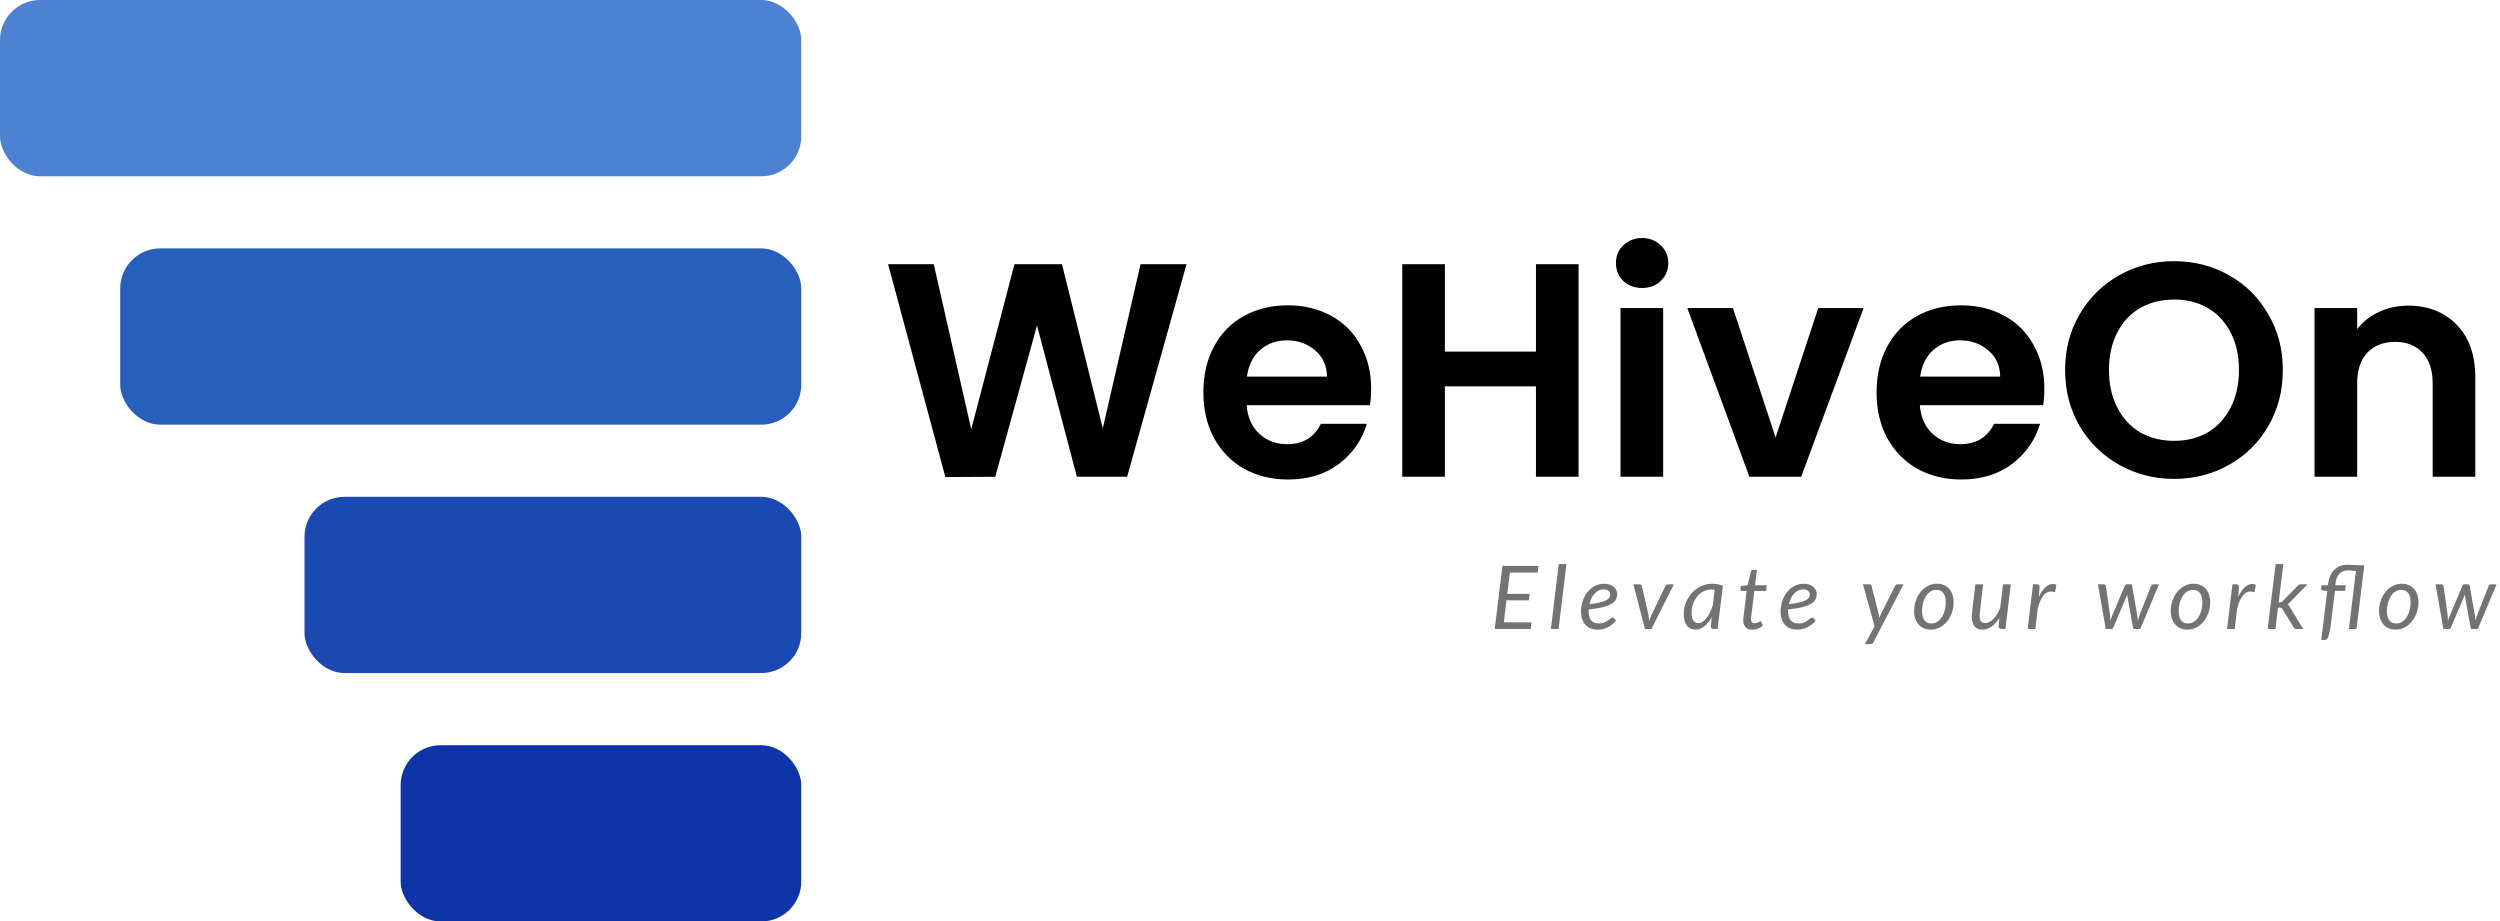<svg width="312" height="115" viewBox="0 0 312 115" fill="none" xmlns="http://www.w3.org/2000/svg">
<rect width="100" height="22" rx="5" fill="#4D81D2"/>
<rect x="15" y="31" width="85" height="22" rx="5" fill="#285EBC"/>
<rect x="38" y="62" width="62" height="22" rx="5" fill="#1A49B2"/>
<rect x="50" y="93" width="50" height="22" rx="5" fill="#0D35A8"/>
<path d="M148.076 32.976L140.666 59.5H134.396L129.418 40.614L124.212 59.5L117.98 59.538L110.836 32.976H116.536L121.21 53.572L126.606 32.976H132.534L137.626 53.458L142.338 32.976H148.076ZM171.12 48.518C171.12 49.278 171.069 49.962 170.968 50.57H155.578C155.704 52.09 156.236 53.281 157.174 54.142C158.111 55.003 159.264 55.434 160.632 55.434C162.608 55.434 164.014 54.585 164.85 52.888H170.588C169.98 54.915 168.814 56.587 167.092 57.904C165.369 59.196 163.254 59.842 160.746 59.842C158.719 59.842 156.895 59.399 155.274 58.512C153.678 57.6 152.424 56.321 151.512 54.674C150.625 53.027 150.182 51.127 150.182 48.974C150.182 46.795 150.625 44.883 151.512 43.236C152.398 41.589 153.64 40.323 155.236 39.436C156.832 38.549 158.668 38.106 160.746 38.106C162.747 38.106 164.533 38.537 166.104 39.398C167.7 40.259 168.928 41.488 169.79 43.084C170.676 44.655 171.12 46.466 171.12 48.518ZM165.61 46.998C165.584 45.63 165.09 44.541 164.128 43.73C163.165 42.894 161.987 42.476 160.594 42.476C159.276 42.476 158.162 42.881 157.25 43.692C156.363 44.477 155.818 45.579 155.616 46.998H165.61ZM197.005 32.976V59.5H191.685V48.214H180.323V59.5H175.003V32.976H180.323V43.882H191.685V32.976H197.005ZM204.939 35.94C204.002 35.94 203.216 35.649 202.583 35.066C201.975 34.458 201.671 33.711 201.671 32.824C201.671 31.937 201.975 31.203 202.583 30.62C203.216 30.012 204.002 29.708 204.939 29.708C205.876 29.708 206.649 30.012 207.257 30.62C207.89 31.203 208.207 31.937 208.207 32.824C208.207 33.711 207.89 34.458 207.257 35.066C206.649 35.649 205.876 35.94 204.939 35.94ZM207.561 38.448V59.5H202.241V38.448H207.561ZM221.595 54.598L226.915 38.448H232.577L224.787 59.5H218.327L210.575 38.448H216.275L221.595 54.598ZM255.135 48.518C255.135 49.278 255.085 49.962 254.983 50.57H239.593C239.72 52.09 240.252 53.281 241.189 54.142C242.127 55.003 243.279 55.434 244.647 55.434C246.623 55.434 248.029 54.585 248.865 52.888H254.603C253.995 54.915 252.83 56.587 251.107 57.904C249.385 59.196 247.269 59.842 244.761 59.842C242.735 59.842 240.911 59.399 239.289 58.512C237.693 57.6 236.439 56.321 235.527 54.674C234.641 53.027 234.197 51.127 234.197 48.974C234.197 46.795 234.641 44.883 235.527 43.236C236.414 41.589 237.655 40.323 239.251 39.436C240.847 38.549 242.684 38.106 244.761 38.106C246.763 38.106 248.549 38.537 250.119 39.398C251.715 40.259 252.944 41.488 253.805 43.084C254.692 44.655 255.135 46.466 255.135 48.518ZM249.625 46.998C249.6 45.63 249.106 44.541 248.143 43.73C247.181 42.894 246.003 42.476 244.609 42.476C243.292 42.476 242.177 42.881 241.265 43.692C240.379 44.477 239.834 45.579 239.631 46.998H249.625ZM271.33 59.766C268.848 59.766 266.568 59.183 264.49 58.018C262.413 56.853 260.766 55.244 259.55 53.192C258.334 51.115 257.726 48.771 257.726 46.162C257.726 43.578 258.334 41.26 259.55 39.208C260.766 37.131 262.413 35.509 264.49 34.344C266.568 33.179 268.848 32.596 271.33 32.596C273.838 32.596 276.118 33.179 278.17 34.344C280.248 35.509 281.882 37.131 283.072 39.208C284.288 41.26 284.896 43.578 284.896 46.162C284.896 48.771 284.288 51.115 283.072 53.192C281.882 55.244 280.248 56.853 278.17 58.018C276.093 59.183 273.813 59.766 271.33 59.766ZM271.33 55.016C272.926 55.016 274.332 54.661 275.548 53.952C276.764 53.217 277.714 52.179 278.398 50.836C279.082 49.493 279.424 47.935 279.424 46.162C279.424 44.389 279.082 42.843 278.398 41.526C277.714 40.183 276.764 39.157 275.548 38.448C274.332 37.739 272.926 37.384 271.33 37.384C269.734 37.384 268.316 37.739 267.074 38.448C265.858 39.157 264.908 40.183 264.224 41.526C263.54 42.843 263.198 44.389 263.198 46.162C263.198 47.935 263.54 49.493 264.224 50.836C264.908 52.179 265.858 53.217 267.074 53.952C268.316 54.661 269.734 55.016 271.33 55.016ZM300.52 38.144C303.028 38.144 305.055 38.942 306.6 40.538C308.146 42.109 308.918 44.313 308.918 47.15V59.5H303.598V47.872C303.598 46.2 303.18 44.921 302.344 44.034C301.508 43.122 300.368 42.666 298.924 42.666C297.455 42.666 296.29 43.122 295.428 44.034C294.592 44.921 294.174 46.2 294.174 47.872V59.5H288.854V38.448H294.174V41.07C294.884 40.158 295.783 39.449 296.872 38.942C297.987 38.41 299.203 38.144 300.52 38.144Z" fill="black"/>
<path d="M188.437 71.46L188.112 74.117H190.901L190.796 74.925H188.013L187.678 77.664H191.137L191.033 78.5H186.539L187.507 70.618H191.995L191.891 71.46H188.437ZM193.548 78.5L194.532 70.398H195.495L194.51 78.5H193.548ZM200.144 73.555C199.913 73.555 199.7 73.603 199.506 73.698C199.311 73.794 199.139 73.926 198.989 74.094C198.838 74.26 198.71 74.456 198.604 74.683C198.497 74.907 198.415 75.149 198.356 75.409C198.921 75.339 199.374 75.26 199.715 75.172C200.056 75.081 200.318 74.984 200.501 74.881C200.685 74.775 200.806 74.661 200.864 74.54C200.923 74.419 200.952 74.293 200.952 74.16C200.952 74.094 200.938 74.027 200.908 73.957C200.879 73.884 200.831 73.818 200.765 73.759C200.703 73.7 200.62 73.653 200.518 73.616C200.415 73.576 200.29 73.555 200.144 73.555ZM201.695 77.472C201.508 77.666 201.324 77.833 201.145 77.972C200.965 78.108 200.782 78.221 200.595 78.313C200.411 78.405 200.217 78.471 200.012 78.511C199.81 78.555 199.592 78.577 199.357 78.577C199.038 78.577 198.752 78.524 198.499 78.418C198.246 78.311 198.032 78.161 197.856 77.966C197.68 77.769 197.544 77.53 197.449 77.251C197.353 76.973 197.306 76.661 197.306 76.317C197.306 76.031 197.335 75.746 197.394 75.464C197.456 75.178 197.544 74.907 197.658 74.65C197.775 74.393 197.916 74.155 198.081 73.935C198.25 73.715 198.441 73.526 198.653 73.368C198.87 73.207 199.106 73.081 199.363 72.989C199.623 72.897 199.902 72.852 200.199 72.852C200.481 72.852 200.725 72.892 200.93 72.972C201.136 73.053 201.304 73.156 201.436 73.281C201.568 73.405 201.665 73.543 201.728 73.693C201.794 73.843 201.827 73.986 201.827 74.122C201.827 74.364 201.777 74.588 201.678 74.793C201.579 74.995 201.398 75.178 201.134 75.343C200.87 75.504 200.507 75.645 200.045 75.766C199.583 75.888 198.989 75.985 198.263 76.058C198.263 76.098 198.261 76.139 198.257 76.179C198.257 76.216 198.257 76.254 198.257 76.294C198.257 76.786 198.364 77.162 198.576 77.422C198.793 77.679 199.117 77.807 199.55 77.807C199.726 77.807 199.882 77.789 200.017 77.752C200.157 77.715 200.279 77.671 200.386 77.62C200.496 77.565 200.591 77.506 200.672 77.444C200.756 77.378 200.831 77.319 200.897 77.268C200.967 77.213 201.031 77.167 201.09 77.13C201.148 77.094 201.207 77.076 201.266 77.076C201.335 77.076 201.398 77.107 201.453 77.169L201.695 77.472ZM208.897 72.928L206.103 78.5H205.289L203.848 72.928H204.64C204.713 72.928 204.772 72.949 204.816 72.989C204.86 73.029 204.889 73.077 204.904 73.132L205.729 76.718C205.751 76.857 205.769 76.995 205.784 77.13C205.799 77.266 205.811 77.404 205.822 77.543C205.863 77.407 205.907 77.272 205.954 77.136C206.002 77 206.057 76.861 206.119 76.718L207.841 73.132C207.87 73.073 207.911 73.026 207.962 72.989C208.013 72.949 208.072 72.928 208.138 72.928H208.897ZM213.995 73.611C213.914 73.592 213.833 73.581 213.753 73.578C213.676 73.57 213.599 73.567 213.522 73.567C213.302 73.567 213.089 73.603 212.884 73.677C212.678 73.746 212.486 73.845 212.306 73.974C212.127 74.102 211.963 74.256 211.817 74.436C211.67 74.612 211.544 74.806 211.437 75.019C211.335 75.231 211.254 75.459 211.195 75.701C211.137 75.939 211.107 76.184 211.107 76.438C211.107 77.321 211.39 77.763 211.954 77.763C212.134 77.763 212.31 77.708 212.482 77.598C212.655 77.484 212.818 77.329 212.972 77.13C213.129 76.929 213.274 76.692 213.406 76.421C213.538 76.146 213.656 75.845 213.758 75.519L213.995 73.611ZM213.621 77.031C213.489 77.266 213.346 77.479 213.192 77.669C213.041 77.86 212.88 78.023 212.708 78.159C212.539 78.291 212.359 78.394 212.169 78.467C211.982 78.54 211.787 78.577 211.586 78.577C211.366 78.577 211.166 78.535 210.986 78.451C210.807 78.362 210.653 78.236 210.524 78.071C210.4 77.902 210.302 77.697 210.233 77.455C210.163 77.209 210.128 76.929 210.128 76.614C210.128 76.284 210.169 75.963 210.249 75.651C210.334 75.336 210.451 75.039 210.601 74.76C210.755 74.481 210.939 74.227 211.151 73.996C211.364 73.761 211.6 73.559 211.861 73.391C212.125 73.218 212.407 73.086 212.708 72.995C213.008 72.899 213.324 72.852 213.654 72.852C213.892 72.852 214.123 72.872 214.347 72.912C214.574 72.949 214.798 73.015 215.018 73.11L214.352 78.5H213.846C213.718 78.5 213.63 78.467 213.582 78.401C213.538 78.335 213.516 78.254 213.516 78.159L213.621 77.031ZM217.556 77.45C217.556 77.427 217.556 77.4 217.556 77.367C217.556 77.33 217.558 77.279 217.561 77.213C217.569 77.147 217.578 77.061 217.589 76.954C217.604 76.848 217.622 76.709 217.644 76.537L217.985 73.748H217.363C217.312 73.748 217.27 73.731 217.237 73.698C217.208 73.662 217.197 73.607 217.204 73.534L217.248 73.143L218.106 73.028L218.524 71.306C218.542 71.251 218.57 71.207 218.606 71.174C218.647 71.137 218.696 71.119 218.755 71.119H219.266L219.03 73.038H220.493L220.41 73.748H218.942L218.606 76.487C218.588 76.637 218.573 76.758 218.562 76.85C218.551 76.942 218.542 77.015 218.535 77.07C218.531 77.125 218.528 77.163 218.524 77.186C218.524 77.207 218.524 77.224 218.524 77.235C218.524 77.422 218.568 77.561 218.656 77.653C218.744 77.741 218.861 77.785 219.008 77.785C219.107 77.785 219.191 77.772 219.261 77.746C219.334 77.717 219.398 77.686 219.453 77.653C219.508 77.62 219.554 77.591 219.591 77.565C219.628 77.536 219.659 77.521 219.684 77.521C219.717 77.521 219.741 77.528 219.756 77.543C219.774 77.558 219.791 77.582 219.805 77.615L220.014 78.082C219.835 78.24 219.629 78.364 219.398 78.456C219.171 78.544 218.942 78.588 218.711 78.588C218.355 78.588 218.075 78.491 217.869 78.296C217.668 78.102 217.563 77.82 217.556 77.45ZM225.05 73.555C224.819 73.555 224.606 73.603 224.412 73.698C224.217 73.794 224.045 73.926 223.895 74.094C223.744 74.26 223.616 74.456 223.51 74.683C223.403 74.907 223.321 75.149 223.262 75.409C223.827 75.339 224.28 75.26 224.621 75.172C224.962 75.081 225.224 74.984 225.407 74.881C225.59 74.775 225.711 74.661 225.77 74.54C225.829 74.419 225.858 74.293 225.858 74.16C225.858 74.094 225.843 74.027 225.814 73.957C225.785 73.884 225.737 73.818 225.671 73.759C225.609 73.7 225.526 73.653 225.424 73.616C225.321 73.576 225.196 73.555 225.05 73.555ZM226.601 77.472C226.414 77.666 226.23 77.833 226.051 77.972C225.871 78.108 225.688 78.221 225.501 78.313C225.317 78.405 225.123 78.471 224.918 78.511C224.716 78.555 224.498 78.577 224.263 78.577C223.944 78.577 223.658 78.524 223.405 78.418C223.152 78.311 222.938 78.161 222.762 77.966C222.586 77.769 222.45 77.53 222.355 77.251C222.259 76.973 222.212 76.661 222.212 76.317C222.212 76.031 222.241 75.746 222.3 75.464C222.362 75.178 222.45 74.907 222.564 74.65C222.681 74.393 222.822 74.155 222.987 73.935C223.156 73.715 223.346 73.526 223.559 73.368C223.775 73.207 224.012 73.081 224.269 72.989C224.529 72.897 224.808 72.852 225.105 72.852C225.387 72.852 225.631 72.892 225.836 72.972C226.041 73.053 226.21 73.156 226.342 73.281C226.474 73.405 226.571 73.543 226.634 73.693C226.7 73.843 226.733 73.986 226.733 74.122C226.733 74.364 226.683 74.588 226.584 74.793C226.485 74.995 226.304 75.178 226.04 75.343C225.776 75.504 225.413 75.645 224.951 75.766C224.489 75.888 223.895 75.985 223.169 76.058C223.169 76.098 223.167 76.139 223.163 76.179C223.163 76.216 223.163 76.254 223.163 76.294C223.163 76.786 223.269 77.162 223.482 77.422C223.698 77.679 224.023 77.807 224.456 77.807C224.632 77.807 224.787 77.789 224.923 77.752C225.062 77.715 225.185 77.671 225.292 77.62C225.402 77.565 225.497 77.506 225.578 77.444C225.662 77.378 225.737 77.319 225.803 77.268C225.873 77.213 225.937 77.167 225.996 77.13C226.054 77.094 226.113 77.076 226.172 77.076C226.241 77.076 226.304 77.107 226.359 77.169L226.601 77.472ZM237.562 72.928L233.8 80.161C233.76 80.238 233.712 80.295 233.657 80.332C233.606 80.368 233.54 80.386 233.459 80.386H232.738L233.948 78.17L232.502 72.928H233.31C233.391 72.928 233.45 72.949 233.486 72.989C233.523 73.026 233.551 73.073 233.569 73.132L234.465 76.641C234.484 76.718 234.498 76.795 234.509 76.872C234.52 76.949 234.53 77.026 234.537 77.103C234.57 77.026 234.603 76.949 234.636 76.872C234.669 76.791 234.704 76.713 234.74 76.635L236.5 73.121C236.53 73.062 236.57 73.016 236.621 72.984C236.676 72.947 236.731 72.928 236.786 72.928H237.562ZM241.052 77.812C241.32 77.812 241.562 77.739 241.778 77.593C241.998 77.446 242.185 77.251 242.339 77.01C242.497 76.764 242.618 76.481 242.702 76.162C242.786 75.844 242.829 75.51 242.829 75.162C242.829 74.648 242.726 74.263 242.521 74.007C242.319 73.746 242.027 73.616 241.646 73.616C241.375 73.616 241.129 73.689 240.909 73.836C240.693 73.979 240.508 74.171 240.354 74.413C240.2 74.656 240.08 74.936 239.996 75.255C239.912 75.574 239.87 75.908 239.87 76.256C239.87 76.769 239.97 77.158 240.172 77.422C240.374 77.682 240.667 77.812 241.052 77.812ZM240.959 78.577C240.654 78.577 240.376 78.526 240.123 78.423C239.87 78.317 239.651 78.165 239.468 77.966C239.285 77.769 239.142 77.526 239.039 77.24C238.936 76.954 238.885 76.628 238.885 76.261C238.885 75.792 238.958 75.35 239.105 74.936C239.252 74.522 239.453 74.16 239.71 73.853C239.967 73.541 240.267 73.295 240.612 73.115C240.96 72.936 241.334 72.846 241.734 72.846C242.038 72.846 242.317 72.899 242.57 73.005C242.823 73.108 243.041 73.258 243.225 73.457C243.408 73.654 243.551 73.897 243.654 74.183C243.756 74.469 243.808 74.793 243.808 75.156C243.808 75.622 243.734 76.062 243.588 76.476C243.441 76.89 243.239 77.253 242.983 77.565C242.73 77.877 242.429 78.124 242.081 78.308C241.732 78.487 241.358 78.577 240.959 78.577ZM250.947 72.928L250.276 78.5H249.792C249.554 78.5 249.435 78.383 249.435 78.148L249.517 77.13C249.224 77.607 248.892 77.968 248.522 78.214C248.155 78.456 247.777 78.577 247.389 78.577C247.154 78.577 246.947 78.531 246.767 78.439C246.588 78.344 246.441 78.207 246.327 78.027C246.217 77.847 246.142 77.627 246.102 77.367C246.061 77.107 246.063 76.808 246.107 76.471L246.525 72.928H247.499L247.081 76.471C247.029 76.907 247.055 77.231 247.158 77.444C247.264 77.657 247.462 77.763 247.752 77.763C247.92 77.763 248.095 77.717 248.274 77.626C248.454 77.534 248.626 77.404 248.791 77.235C248.956 77.066 249.11 76.863 249.253 76.624C249.4 76.382 249.525 76.115 249.627 75.822L249.974 72.928H250.947ZM254.449 74.48C254.595 74.168 254.753 73.898 254.922 73.671C255.094 73.44 255.274 73.26 255.461 73.132C255.648 73 255.84 72.921 256.038 72.895C256.236 72.866 256.438 72.895 256.643 72.984L256.467 73.924C255.99 73.733 255.569 73.803 255.202 74.133C254.839 74.463 254.544 75.059 254.317 75.921L254.009 78.5H253.052L253.723 72.923H254.207C254.43 72.923 254.542 73.033 254.542 73.253L254.449 74.48ZM269.44 72.928L267.102 78.5H266.36C266.272 78.5 266.217 78.438 266.195 78.313L265.518 74.534C265.511 74.472 265.504 74.413 265.496 74.359C265.493 74.3 265.487 74.239 265.48 74.177C265.44 74.298 265.396 74.419 265.348 74.54L263.742 78.313C263.691 78.438 263.615 78.5 263.516 78.5H262.801L261.822 72.928H262.554C262.627 72.928 262.686 72.947 262.73 72.984C262.774 73.02 262.803 73.07 262.818 73.132L263.329 76.718C263.337 76.846 263.344 76.971 263.351 77.092C263.359 77.213 263.364 77.332 263.368 77.45C263.408 77.332 263.452 77.213 263.5 77.092C263.548 76.971 263.597 76.846 263.648 76.718L265.172 73.11C265.19 73.055 265.225 73.009 265.276 72.972C265.328 72.936 265.385 72.918 265.447 72.918H265.854C265.924 72.918 265.979 72.936 266.019 72.972C266.059 73.009 266.083 73.055 266.09 73.11L266.717 76.718C266.736 76.846 266.752 76.971 266.767 77.092C266.782 77.209 266.794 77.329 266.805 77.45C266.838 77.332 266.873 77.213 266.91 77.092C266.95 76.971 266.992 76.846 267.036 76.718L268.45 73.132C268.468 73.073 268.503 73.026 268.554 72.989C268.609 72.949 268.668 72.928 268.73 72.928H269.44ZM273.079 77.812C273.347 77.812 273.589 77.739 273.805 77.593C274.025 77.446 274.212 77.251 274.366 77.01C274.524 76.764 274.645 76.481 274.729 76.162C274.813 75.844 274.855 75.51 274.855 75.162C274.855 74.648 274.753 74.263 274.547 74.007C274.346 73.746 274.054 73.616 273.673 73.616C273.402 73.616 273.156 73.689 272.936 73.836C272.72 73.979 272.534 74.171 272.38 74.413C272.226 74.656 272.107 74.936 272.023 75.255C271.939 75.574 271.896 75.908 271.896 76.256C271.896 76.769 271.997 77.158 272.199 77.422C272.401 77.682 272.694 77.812 273.079 77.812ZM272.985 78.577C272.681 78.577 272.402 78.526 272.149 78.423C271.896 78.317 271.678 78.165 271.495 77.966C271.312 77.769 271.169 77.526 271.066 77.24C270.963 76.954 270.912 76.628 270.912 76.261C270.912 75.792 270.985 75.35 271.132 74.936C271.279 74.522 271.48 74.16 271.737 73.853C271.994 73.541 272.294 73.295 272.639 73.115C272.987 72.936 273.361 72.846 273.761 72.846C274.065 72.846 274.344 72.899 274.597 73.005C274.85 73.108 275.068 73.258 275.251 73.457C275.435 73.654 275.578 73.897 275.68 74.183C275.783 74.469 275.834 74.793 275.834 75.156C275.834 75.622 275.761 76.062 275.614 76.476C275.468 76.89 275.266 77.253 275.009 77.565C274.756 77.877 274.456 78.124 274.107 78.308C273.759 78.487 273.385 78.577 272.985 78.577ZM279.333 74.48C279.48 74.168 279.637 73.898 279.806 73.671C279.978 73.44 280.158 73.26 280.345 73.132C280.532 73 280.725 72.921 280.923 72.895C281.121 72.866 281.322 72.895 281.528 72.984L281.352 73.924C280.875 73.733 280.453 73.803 280.087 74.133C279.724 74.463 279.428 75.059 279.201 75.921L278.893 78.5H277.936L278.607 72.923H279.091C279.315 72.923 279.427 73.033 279.427 73.253L279.333 74.48ZM284.963 70.398L284.38 75.167H284.545C284.622 75.167 284.684 75.158 284.732 75.139C284.779 75.118 284.831 75.075 284.886 75.013L286.734 73.126C286.785 73.064 286.84 73.016 286.899 72.984C286.957 72.947 287.029 72.928 287.113 72.928H287.982L285.832 75.112C285.722 75.24 285.61 75.338 285.496 75.403C285.555 75.448 285.604 75.499 285.645 75.558C285.689 75.612 285.729 75.677 285.766 75.75L287.438 78.5H286.596C286.516 78.5 286.448 78.487 286.393 78.462C286.341 78.432 286.299 78.381 286.266 78.308L284.847 76.025C284.803 75.948 284.757 75.898 284.71 75.876C284.662 75.851 284.587 75.838 284.484 75.838H284.297L283.973 78.5H283.005L284 70.398H284.963ZM291.405 73.743L290.838 78.324L290.58 79.463C290.539 79.594 290.479 79.695 290.398 79.765C290.321 79.838 290.213 79.875 290.074 79.875H289.689L290.442 73.759L289.903 73.693C289.826 73.675 289.768 73.649 289.727 73.616C289.687 73.579 289.67 73.524 289.678 73.451L289.727 73.038H290.53L290.569 72.736C290.605 72.428 290.684 72.136 290.805 71.862C290.926 71.587 291.086 71.346 291.284 71.141C291.485 70.936 291.726 70.774 292.004 70.657C292.283 70.536 292.6 70.475 292.956 70.475C293.22 70.475 293.469 70.487 293.704 70.508C293.942 70.531 294.177 70.543 294.408 70.547H295.068L294.089 78.5H293.137L294.023 71.262C293.858 71.247 293.689 71.231 293.517 71.213C293.344 71.194 293.178 71.185 293.016 71.185C292.587 71.185 292.239 71.321 291.971 71.592C291.707 71.86 291.546 72.241 291.487 72.736L291.454 73.038H292.763L292.681 73.743H291.405ZM299.07 77.812C299.338 77.812 299.58 77.739 299.796 77.593C300.016 77.446 300.203 77.251 300.357 77.01C300.515 76.764 300.636 76.481 300.72 76.162C300.804 75.844 300.846 75.51 300.846 75.162C300.846 74.648 300.744 74.263 300.538 74.007C300.337 73.746 300.045 73.616 299.664 73.616C299.393 73.616 299.147 73.689 298.927 73.836C298.711 73.979 298.525 74.171 298.371 74.413C298.217 74.656 298.098 74.936 298.014 75.255C297.93 75.574 297.887 75.908 297.887 76.256C297.887 76.769 297.988 77.158 298.19 77.422C298.392 77.682 298.685 77.812 299.07 77.812ZM298.976 78.577C298.672 78.577 298.393 78.526 298.14 78.423C297.887 78.317 297.669 78.165 297.486 77.966C297.303 77.769 297.16 77.526 297.057 77.24C296.954 76.954 296.903 76.628 296.903 76.261C296.903 75.792 296.976 75.35 297.123 74.936C297.27 74.522 297.471 74.16 297.728 73.853C297.985 73.541 298.285 73.295 298.63 73.115C298.978 72.936 299.352 72.846 299.752 72.846C300.056 72.846 300.335 72.899 300.588 73.005C300.841 73.108 301.059 73.258 301.242 73.457C301.426 73.654 301.569 73.897 301.671 74.183C301.774 74.469 301.825 74.793 301.825 75.156C301.825 75.622 301.752 76.062 301.605 76.476C301.459 76.89 301.257 77.253 301 77.565C300.747 77.877 300.447 78.124 300.098 78.308C299.75 78.487 299.376 78.577 298.976 78.577ZM311.574 72.928L309.236 78.5H308.494C308.406 78.5 308.351 78.438 308.329 78.313L307.652 74.534C307.645 74.472 307.638 74.413 307.63 74.359C307.627 74.3 307.621 74.239 307.614 74.177C307.573 74.298 307.529 74.419 307.482 74.54L305.876 78.313C305.824 78.438 305.749 78.5 305.65 78.5H304.935L303.956 72.928H304.688C304.761 72.928 304.82 72.947 304.864 72.984C304.908 73.02 304.937 73.07 304.952 73.132L305.463 76.718C305.471 76.846 305.478 76.971 305.485 77.092C305.493 77.213 305.498 77.332 305.502 77.45C305.542 77.332 305.586 77.213 305.634 77.092C305.681 76.971 305.731 76.846 305.782 76.718L307.306 73.11C307.324 73.055 307.359 73.009 307.41 72.972C307.462 72.936 307.518 72.918 307.581 72.918H307.988C308.057 72.918 308.112 72.936 308.153 72.972C308.193 73.009 308.217 73.055 308.224 73.11L308.851 76.718C308.87 76.846 308.886 76.971 308.901 77.092C308.915 77.209 308.928 77.329 308.939 77.45C308.972 77.332 309.007 77.213 309.044 77.092C309.084 76.971 309.126 76.846 309.17 76.718L310.584 73.132C310.602 73.073 310.637 73.026 310.688 72.989C310.743 72.949 310.802 72.928 310.864 72.928H311.574Z" fill="#737373"/>
</svg>
